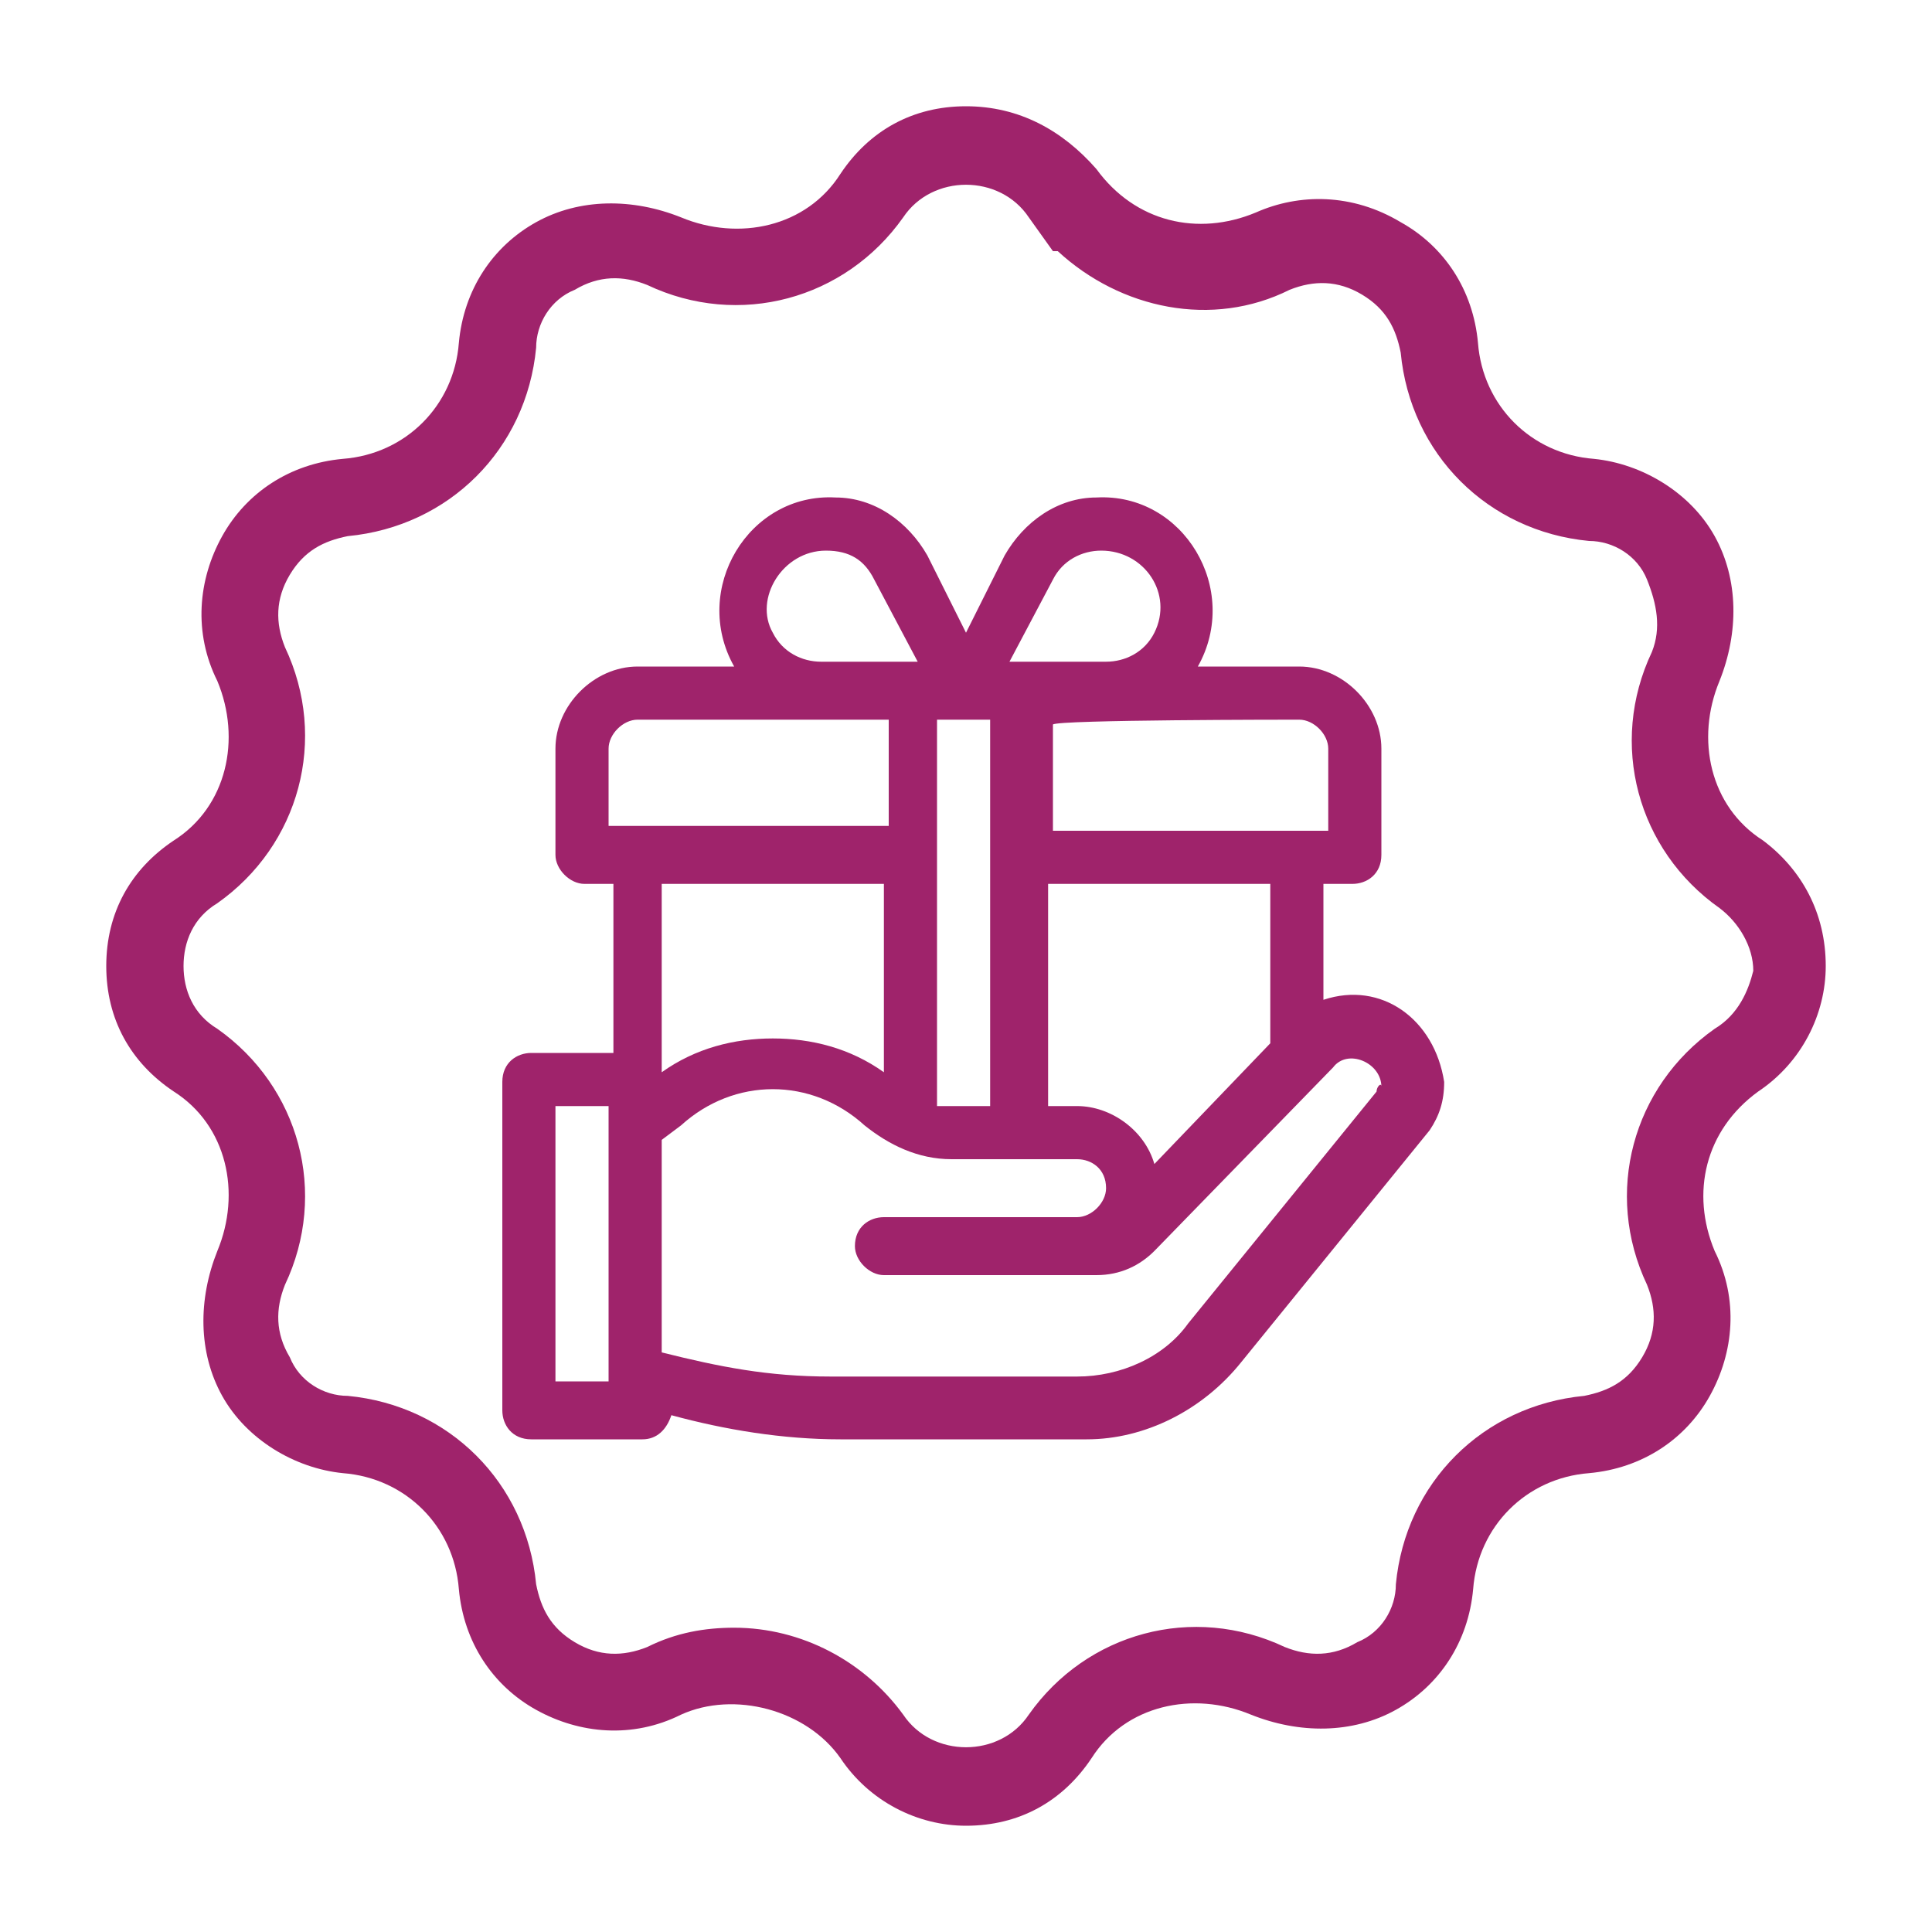 <?xml version="1.0" encoding="utf-8"?>
<!-- Generator: Adobe Illustrator 25.3.1, SVG Export Plug-In . SVG Version: 6.00 Build 0)  -->
<svg version="1.1" id="Layer_1" xmlns="http://www.w3.org/2000/svg" xmlns:xlink="http://www.w3.org/1999/xlink" x="0px" y="0px"
	 viewBox="0 0 40 40" style="enable-background:new 0 0 40 40;" xml:space="preserve">
<style type="text/css">
	.st0{fill:#9F236B;}
</style>
<g>
	<g>
		<path class="st0" d="M35.5,21.3c-1.7,1.2-2.3,3.4-1.4,5.3c0.2,0.5,0.2,1-0.1,1.5c-0.3,0.5-0.7,0.7-1.2,0.8
			c-2.1,0.2-3.7,1.8-3.9,3.9c0,0.5-0.3,1-0.8,1.2c-0.5,0.3-1,0.3-1.5,0.1c-1.9-0.9-4.1-0.3-5.3,1.4c-0.6,0.9-2,0.9-2.6,0
			c-0.8-1.1-2.1-1.8-3.5-1.8c-0.6,0-1.2,0.1-1.8,0.4c-0.5,0.2-1,0.2-1.5-0.1c-0.5-0.3-0.7-0.7-0.8-1.2c-0.2-2.1-1.8-3.7-3.9-3.9
			c-0.5,0-1-0.3-1.2-0.8c-0.3-0.5-0.3-1-0.1-1.5c0.9-1.9,0.3-4.1-1.4-5.3C4,21,3.8,20.5,3.8,20c0-0.5,0.2-1,0.7-1.3
			c1.7-1.2,2.3-3.4,1.4-5.3c-0.2-0.5-0.2-1,0.1-1.5c0.3-0.5,0.7-0.7,1.2-0.8c2.1-0.2,3.7-1.8,3.9-3.9c0-0.5,0.3-1,0.8-1.2
			c0.5-0.3,1-0.3,1.5-0.1c1.9,0.9,4.1,0.3,5.3-1.4c0.6-0.9,2-0.9,2.6,0l0,0l0,0l0.5,0.7l0.1,0c1.3,1.2,3.2,1.6,4.8,0.8
			c0.5-0.2,1-0.2,1.5,0.1c0.5,0.3,0.7,0.7,0.8,1.2c0.2,2.1,1.8,3.7,3.9,3.9c0.5,0,1,0.3,1.2,0.8s0.3,1,0.1,1.5
			c-0.9,1.9-0.3,4.1,1.4,5.3c0.4,0.3,0.7,0.8,0.7,1.3C36.2,20.5,36,21,35.5,21.3 M36.5,17.4c-1.1-0.7-1.4-2.1-0.9-3.3
			c0.4-1,0.4-2.1-0.1-3c-0.5-0.9-1.5-1.5-2.5-1.6c-1.3-0.1-2.3-1.1-2.4-2.4c-0.1-1.1-0.7-2-1.6-2.5C28,4,26.9,4,26,4.4
			c-1.2,0.5-2.5,0.2-3.3-0.9C22,2.7,21.1,2.2,20,2.2c-1.1,0-2,0.5-2.6,1.4c-0.7,1.1-2.1,1.4-3.3,0.9c-1-0.4-2.1-0.4-3,0.1
			C10.2,5.1,9.6,6,9.5,7.1C9.4,8.4,8.4,9.4,7.1,9.5c-1.1,0.1-2,0.7-2.5,1.6c-0.5,0.9-0.6,2-0.1,3c0.5,1.2,0.2,2.6-0.9,3.3
			C2.7,18,2.2,18.9,2.2,20c0,1.1,0.5,2,1.4,2.6c1.1,0.7,1.4,2.1,0.9,3.3c-0.4,1-0.4,2.1,0.1,3c0.5,0.9,1.5,1.5,2.5,1.6
			c1.3,0.1,2.3,1.1,2.4,2.4c0.1,1.1,0.7,2,1.6,2.5c0.9,0.5,2,0.6,3,0.1c1.1-0.5,2.6-0.1,3.3,0.9c0.6,0.9,1.6,1.4,2.6,1.4
			c1.1,0,2-0.5,2.6-1.4c0.7-1.1,2.1-1.4,3.3-0.9c1,0.4,2.1,0.4,3-0.1c0.9-0.5,1.5-1.4,1.6-2.5c0.1-1.3,1.1-2.3,2.4-2.4
			c1.1-0.1,2-0.7,2.5-1.6c0.5-0.9,0.6-2,0.1-3c-0.5-1.2-0.2-2.5,0.9-3.3c0.9-0.6,1.4-1.6,1.4-2.6C37.8,18.9,37.3,18,36.5,17.4"/>
		<path class="st0" d="M28.5,22.6l-3.9,4.8c0,0,0,0,0,0c-0.5,0.7-1.4,1.1-2.3,1.1h-5.1c-1.3,0-2.3-0.2-3.5-0.5v-3.5v-0.9l0.4-0.3
			c1.1-1,2.7-1,3.8,0c0.5,0.4,1.1,0.7,1.8,0.7h2.6c0.3,0,0.6,0.2,0.6,0.6c0,0.3-0.3,0.6-0.6,0.6h-4c-0.3,0-0.6,0.2-0.6,0.6
			c0,0.3,0.3,0.6,0.6,0.6h4.4c0.5,0,0.9-0.2,1.2-0.5c0.1-0.1,3.6-3.7,3.7-3.8l0,0l0,0c0.3-0.4,1-0.1,1,0.4
			C28.6,22.4,28.5,22.5,28.5,22.6 M18.3,18.3v3.9c-0.7-0.5-1.5-0.7-2.3-0.7c-0.8,0-1.6,0.2-2.3,0.7v-3.9H18.3z M12.6,17.2v-1.7
			c0-0.3,0.3-0.6,0.6-0.6h5.2v2.2H12.6z M17.1,11.4C17.1,11.4,17.1,11.4,17.1,11.4c0.5,0,0.8,0.2,1,0.6l0.9,1.7h-2
			c-0.4,0-0.8-0.2-1-0.6C15.6,12.4,16.2,11.4,17.1,11.4 M19.4,14.9h1.1v8h-0.9c-0.1,0-0.1,0-0.2,0V14.9z M21.8,12
			c0.2-0.4,0.6-0.6,1-0.6c0.9,0,1.5,0.9,1.1,1.7c-0.2,0.4-0.6,0.6-1,0.6h-2L21.8,12z M26.3,18.3v3.3l-2.4,2.5
			c-0.2-0.7-0.9-1.2-1.6-1.2h-0.6v-4.6H26.3z M26.9,14.9c0.3,0,0.6,0.3,0.6,0.6v1.7h-5.7v-2.2C21.9,14.9,26.7,14.9,26.9,14.9
			 M12.6,24.6v4h-1.1v-5.7h1.1V24.6z M27.4,20.7v-2.4H28c0.3,0,0.6-0.2,0.6-0.6v-2.2c0-0.9-0.8-1.7-1.7-1.7h-2.1
			c0.9-1.6-0.3-3.6-2.1-3.5c-0.8,0-1.5,0.5-1.9,1.2l-0.8,1.6l-0.8-1.6c-0.4-0.7-1.1-1.2-1.9-1.2c-1.8-0.1-3,1.9-2.1,3.5h-2
			c-0.9,0-1.7,0.8-1.7,1.7v2.2c0,0.3,0.3,0.6,0.6,0.6h0.6v3.5h-1.7c-0.3,0-0.6,0.2-0.6,0.6v6.8c0,0.3,0.2,0.6,0.6,0.6h2.3
			c0.3,0,0.5-0.2,0.6-0.5c1.1,0.3,2.3,0.5,3.5,0.5h5.1c1.2,0,2.4-0.6,3.2-1.6c0,0,3.9-4.8,3.9-4.8c0.2-0.3,0.3-0.6,0.3-1
			C29.7,21.1,28.6,20.3,27.4,20.7"/>
	</g>
</g>
</svg>
